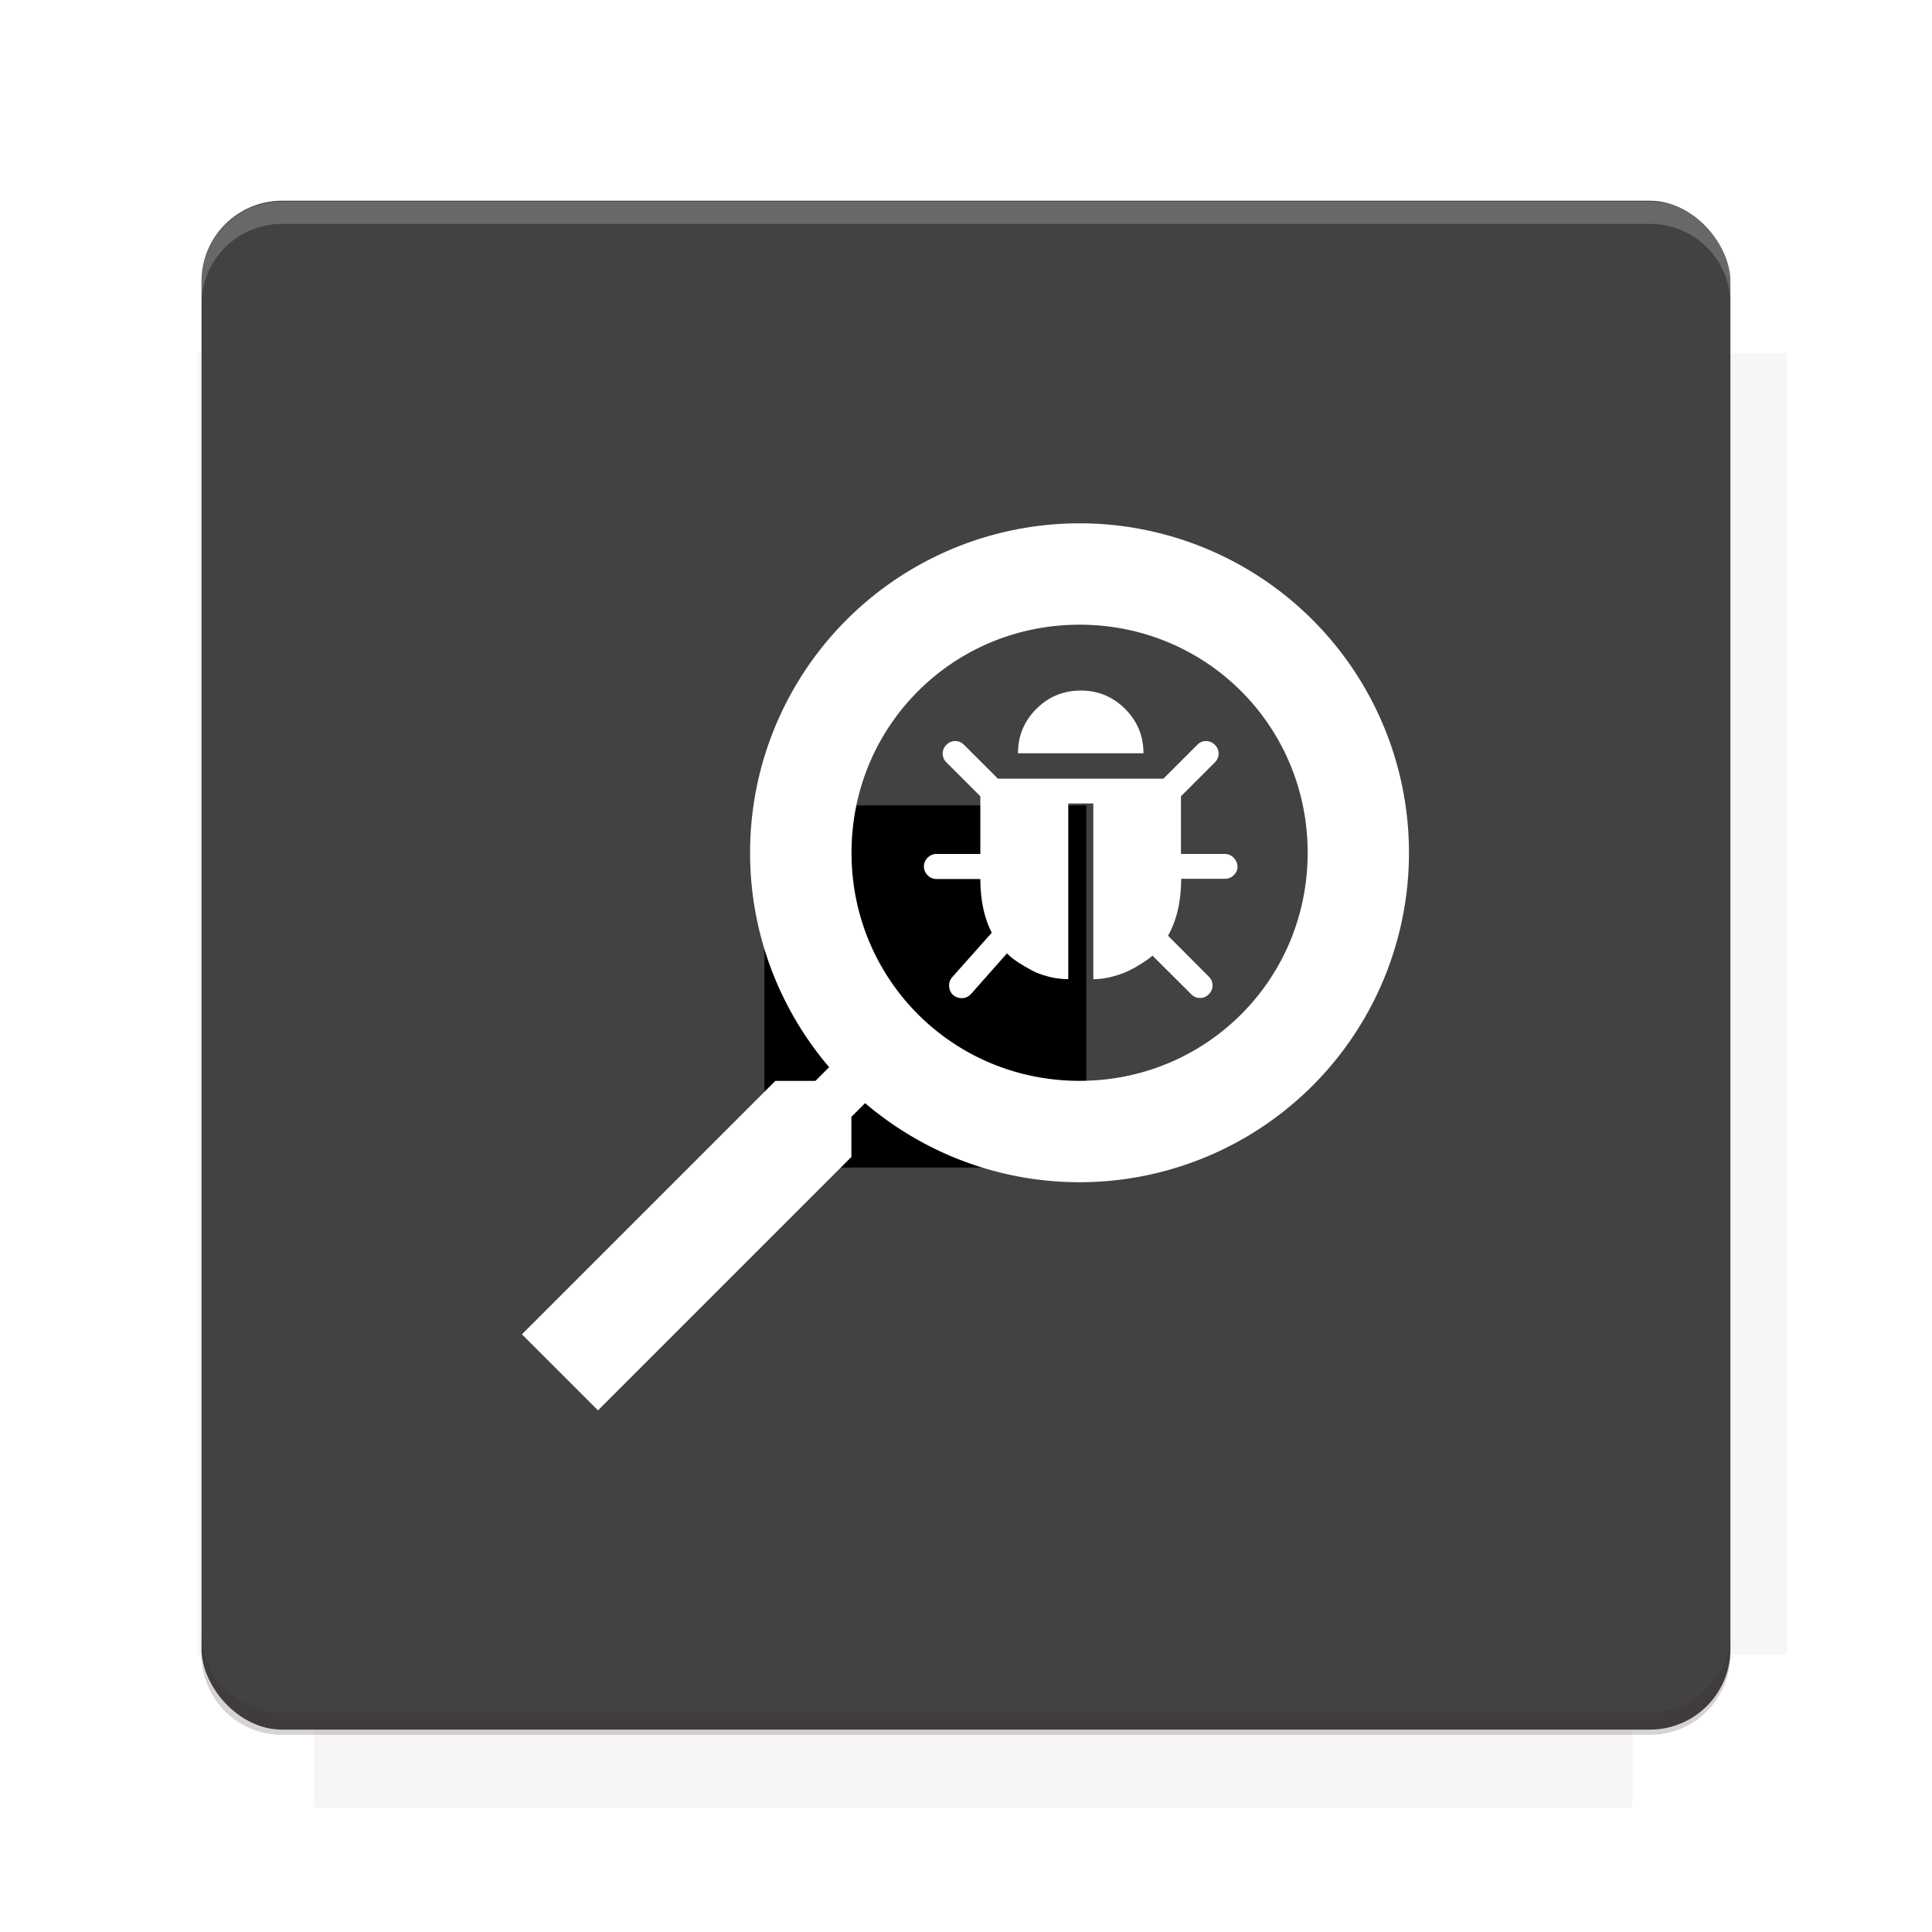 <?xml version="1.0" encoding="UTF-8"?>
<svg version="1.1" viewBox="0 0 26.95 26.95" xmlns="http://www.w3.org/2000/svg">
    <defs>
        <filter id="filter6206-7" color-interpolation-filters="sRGB">
            <feGaussianBlur stdDeviation="0.658"/>
        </filter>
    </defs>
    <g transform="translate(0 -1025.4)">
        <path transform="matrix(1.011 0 0 .998 -.088 2.579)" d="m4.418 1028.2v1.605h-1.605v18.192h1.605v2.14h18.192v-2.14h2.14v-18.192h-2.14v-1.605h-18.192z" fill="#3e2723" filter="url(#filter6206-7)" opacity=".2"/>
        <rect x="2.811" y="1028.2" width="21.327" height="21.327" rx="1.123" ry="1.123" fill="#424242"/>
        <g transform="translate(-20.925 990.46)">
            <path d="m0 0h48v48h-48z" fill="none"/>
            <g transform="matrix(.336 0 0 .336 1.434 68.477)">
                <path d="m0 0h48v48h-48z" fill="none"/>
            </g>
            <g transform="matrix(.372 0 0 .372 36.377 59.287)">
                <path d="m0 0h48v48h-48z" fill="none"/>
                <g transform="matrix(2.689 0 0 2.689 -77.724 -45.422)">
                    <path d="m0 0h48v48h-48z" fill="none"/>
                </g>
            </g>
        </g>
        <path transform="translate(0 1025.4)" d="m3.934 2.811c-0.622 0-1.123 0.501-1.123 1.123v0.312c0-0.622 0.501-1.123 1.123-1.123h19.082c0.622 0 1.123 0.501 1.123 1.123v-0.312c0-0.622-0.501-1.123-1.123-1.123h-19.082z" fill="#fff" opacity=".2"/>
        <rect x="120" y="512.36" width="40" height="40" fill="none"/>
        <rect x="120" y="592.36" width="40" height="40" fill="none"/>
        <rect x="120" y="632.36" width="40" height="40" fill="none"/>
        <rect x="120" y="552.36" width="40" height="40" fill="none"/>
        <rect x="120" y="672.36" width="40" height="40" fill="none"/>
        <rect x="200" y="512.36" width="40" height="40" fill="none"/>
        <rect x="200" y="592.36" width="40" height="40" fill="none"/>
        <rect x="200" y="632.36" width="40" height="40" fill="none"/>
        <rect x="200" y="552.36" width="40" height="40" fill="none"/>
        <rect x="200" y="672.36" width="40" height="40" fill="none"/>
        <rect x="280" y="512.36" width="40" height="40" fill="none"/>
        <rect x="280" y="592.36" width="40" height="40" fill="none"/>
        <rect x="280" y="632.36" width="40" height="40" fill="none"/>
        <rect x="280" y="552.36" width="40" height="40" fill="none"/>
        <rect x="280" y="672.36" width="40" height="40" fill="none"/>
        <rect x="160" y="512.36" width="40" height="40" fill="none"/>
        <rect x="160" y="592.36" width="40" height="40" fill="none"/>
        <rect x="160" y="632.36" width="40" height="40" fill="none"/>
        <rect x="160" y="552.36" width="40" height="40" fill="none"/>
        <rect x="160" y="672.36" width="40" height="40" fill="none"/>
        <rect x="240" y="512.36" width="40" height="40" fill="none"/>
        <rect x="240" y="592.36" width="40" height="40" fill="none"/>
        <rect x="240" y="632.36" width="40" height="40" fill="none"/>
        <rect x="240" y="552.36" width="40" height="40" fill="none"/>
        <rect x="240" y="672.36" width="40" height="40" fill="none"/>
        <rect x="120" y="712.36" width="40" height="40" fill="none"/>
        <rect x="200" y="712.36" width="40" height="40" fill="none"/>
        <rect x="280" y="712.36" width="40" height="40" fill="none"/>
        <rect x="160" y="712.36" width="40" height="40" fill="none"/>
        <rect x="240" y="712.36" width="40" height="40" fill="none"/>
        <rect x="320" y="552.36" width="40" height="40" fill="none"/>
        <rect x="320" y="592.36" width="40" height="40" fill="none"/>
        <rect x="320" y="672.36" width="40" height="40" fill="none"/>
        <rect x="320" y="512.36" width="40" height="40" fill="none"/>
        <rect x="320" y="632.36" width="40" height="40" fill="none"/>
        <rect x="320" y="712.36" width="40" height="40" fill="none"/>
        <rect x="150" y="542.36" width="180" height="180" fill="none"/>
        <g transform="matrix(.373 0 0 .373 4.438 1028.8)">
            <path d="m0 0h48v48h-48z" fill="none"/>
        </g>
        <g transform="matrix(.365 0 0 .365 4.815 1028.8)">
            <path d="m0 0h48v48h-48z" fill="none"/>
        </g>
        <g transform="matrix(.416 0 0 .416 79.055 989.88)">
            <g transform="matrix(.062 0 0 .062 -26.473 173.71)">
                <g transform="matrix(38.618 0 0 38.618 13804 -12696)">
                    <g transform="matrix(.714 0 0 .714 -375.49 176.57)">
                        <path transform="matrix(1.4 0 0 1.4 525.63 -247.17)" d="m490.56 95.75c-121.72 0.185-342.34 0.091-468.16 0.094-1.555 6.974-2.406 14.232-2.406 21.688v76.344c139.06 0.494 331.32 0.255 472.97 0.25v-76.594c0-7.487-0.839-14.78-2.406-21.781zm-307.19 197.94c-52.495-3e-3 -106.38 0.12-163.38 0.375v92.844c191.76-0.263 282.43-0.093 472.97-0.219v-92.25c-109.29-0.355-208.43-0.744-309.59-0.75z" opacity="0"/>
                    </g>
                </g>
            </g>
        </g>
        <path d="m23.015 1049.6c0.622 0 1.123-0.501 1.123-1.123v-0.312c0 0.622-0.501 1.123-1.123 1.123h-19.082c-0.622 0-1.123-0.501-1.123-1.123v0.312c0 0.622 0.501 1.123 1.123 1.123h19.082z" fill="#3e2723" opacity=".2"/>
    </g>
    <flowRoot fill="#000000" font-family="Roboto" font-size="3.75px" letter-spacing="0px" stroke-width="1px" word-spacing="0px" style="line-height:125%" xml:space="preserve"><flowRegion><rect x="10.664" y="11.235" width="4.49" height="5.051"/></flowRegion><flowPara>your</flowPara></flowRoot>
    <g transform="matrix(-.707 -.707 .707 -.707 -23.025 61.894)">
        <g transform="matrix(1.388 0 0 1.388 -3.271 -23.303)">
            <g fill="#fff">
                <path d="m6.086 64.01a3.311 3.311 0 0 1-3.6e-5 -4.683c0.58-0.58 1.326-0.901 2.086-0.962l1.4e-5 -0.195-0.285-0.285 7e-6 -3.602 1.081-7e-6 -8e-6 3.602-0.285 0.285 3.7e-5 0.195c0.76 0.061 1.506 0.382 2.086 0.962a3.311 3.311 0 0 1-1.5e-5 4.683 3.311 3.311 0 0 1-4.683 1.5e-5m0.72-0.72c0.901 0.901 2.341 0.901 3.242-2.2e-5 0.901-0.901 0.901-2.341 2.2e-5 -3.242-0.901-0.901-2.341-0.901-3.242-3e-5 -0.901 0.901-0.901 2.341 2.9e-5 3.242z"/>
                <path d="m7.208 62.696q-0.036-0.036-0.036-0.089-1e-5 -0.053 0.036-0.089l0.312-0.312q-0.238-0.238-0.311-0.498l-0.581-0.001q-0.053-1e-5 -0.089-0.036-0.036-0.036-0.036-0.089-0.001-0.052 0.036-0.089t0.089-0.036l0.55-0.001q3.46e-4 -0.014 0.003-0.039 0.003-0.025 0.019-0.098 0.016-0.073 0.04-0.142t0.074-0.155q0.05-0.087 0.117-0.154l1.249 1.249 0.178-0.178-1.249-1.249q0.071-0.071 0.16-0.123 0.089-0.052 0.167-0.075t0.146-0.038q0.068-0.014 0.106-0.015l0.04-0.002-0.033-0.544q-0.002-0.057 0.037-0.096 0.033-0.033 0.082-0.038 0.051-0.002 0.091 0.033 0.039 0.035 0.043 0.086l0.035 0.598q0.24 0.078 0.463 0.301l0.312-0.312q0.036-0.036 0.089-0.036 0.053 1.1e-5 0.089 0.036 0.036 0.036 0.036 0.089 1e-5 0.053-0.036 0.089l-0.312 0.312 0.41 0.41 0.482-7e-6q0.053 1e-5 0.089 0.036 0.036 0.036 0.036 0.089 1e-5 0.053-0.036 0.089-0.036 0.036-0.089 0.036l-0.482-4.4e-5 -1.176 1.176 4.5e-5 0.482q1e-5 0.053-0.036 0.089-0.036 0.036-0.089 0.036-0.053-1.1e-5 -0.089-0.036-0.036-0.036-0.036-0.089l7e-6 -0.482-0.41-0.41-0.312 0.312q-0.036 0.036-0.089 0.036-0.053-1e-5 -0.089-0.036zm1.472 0.134 0.892-0.892q0.185 0.185 0.185 0.446-4e-6 0.261-0.185 0.446-0.185 0.185-0.446 0.185-0.261 4e-6 -0.446-0.185z"/>
            </g>
        </g>
    </g>
    <g display="none" fill="none">
        <rect transform="rotate(90)" x="7.334" y="-19.616" width="12.282" height="12.282" display="inline" stroke="#000" stroke-width=".066"/>
        <rect x="6.773" y="8.112" width="13.405" height="10.726" stroke="#5261ff" stroke-linecap="round" stroke-linejoin="round" stroke-width=".065"/>
        <rect transform="rotate(90)" x="6.773" y="-18.838" width="13.405" height="10.726" display="inline" stroke="#0f0" stroke-linecap="round" stroke-linejoin="round" stroke-width=".065"/>
    </g>
</svg>
